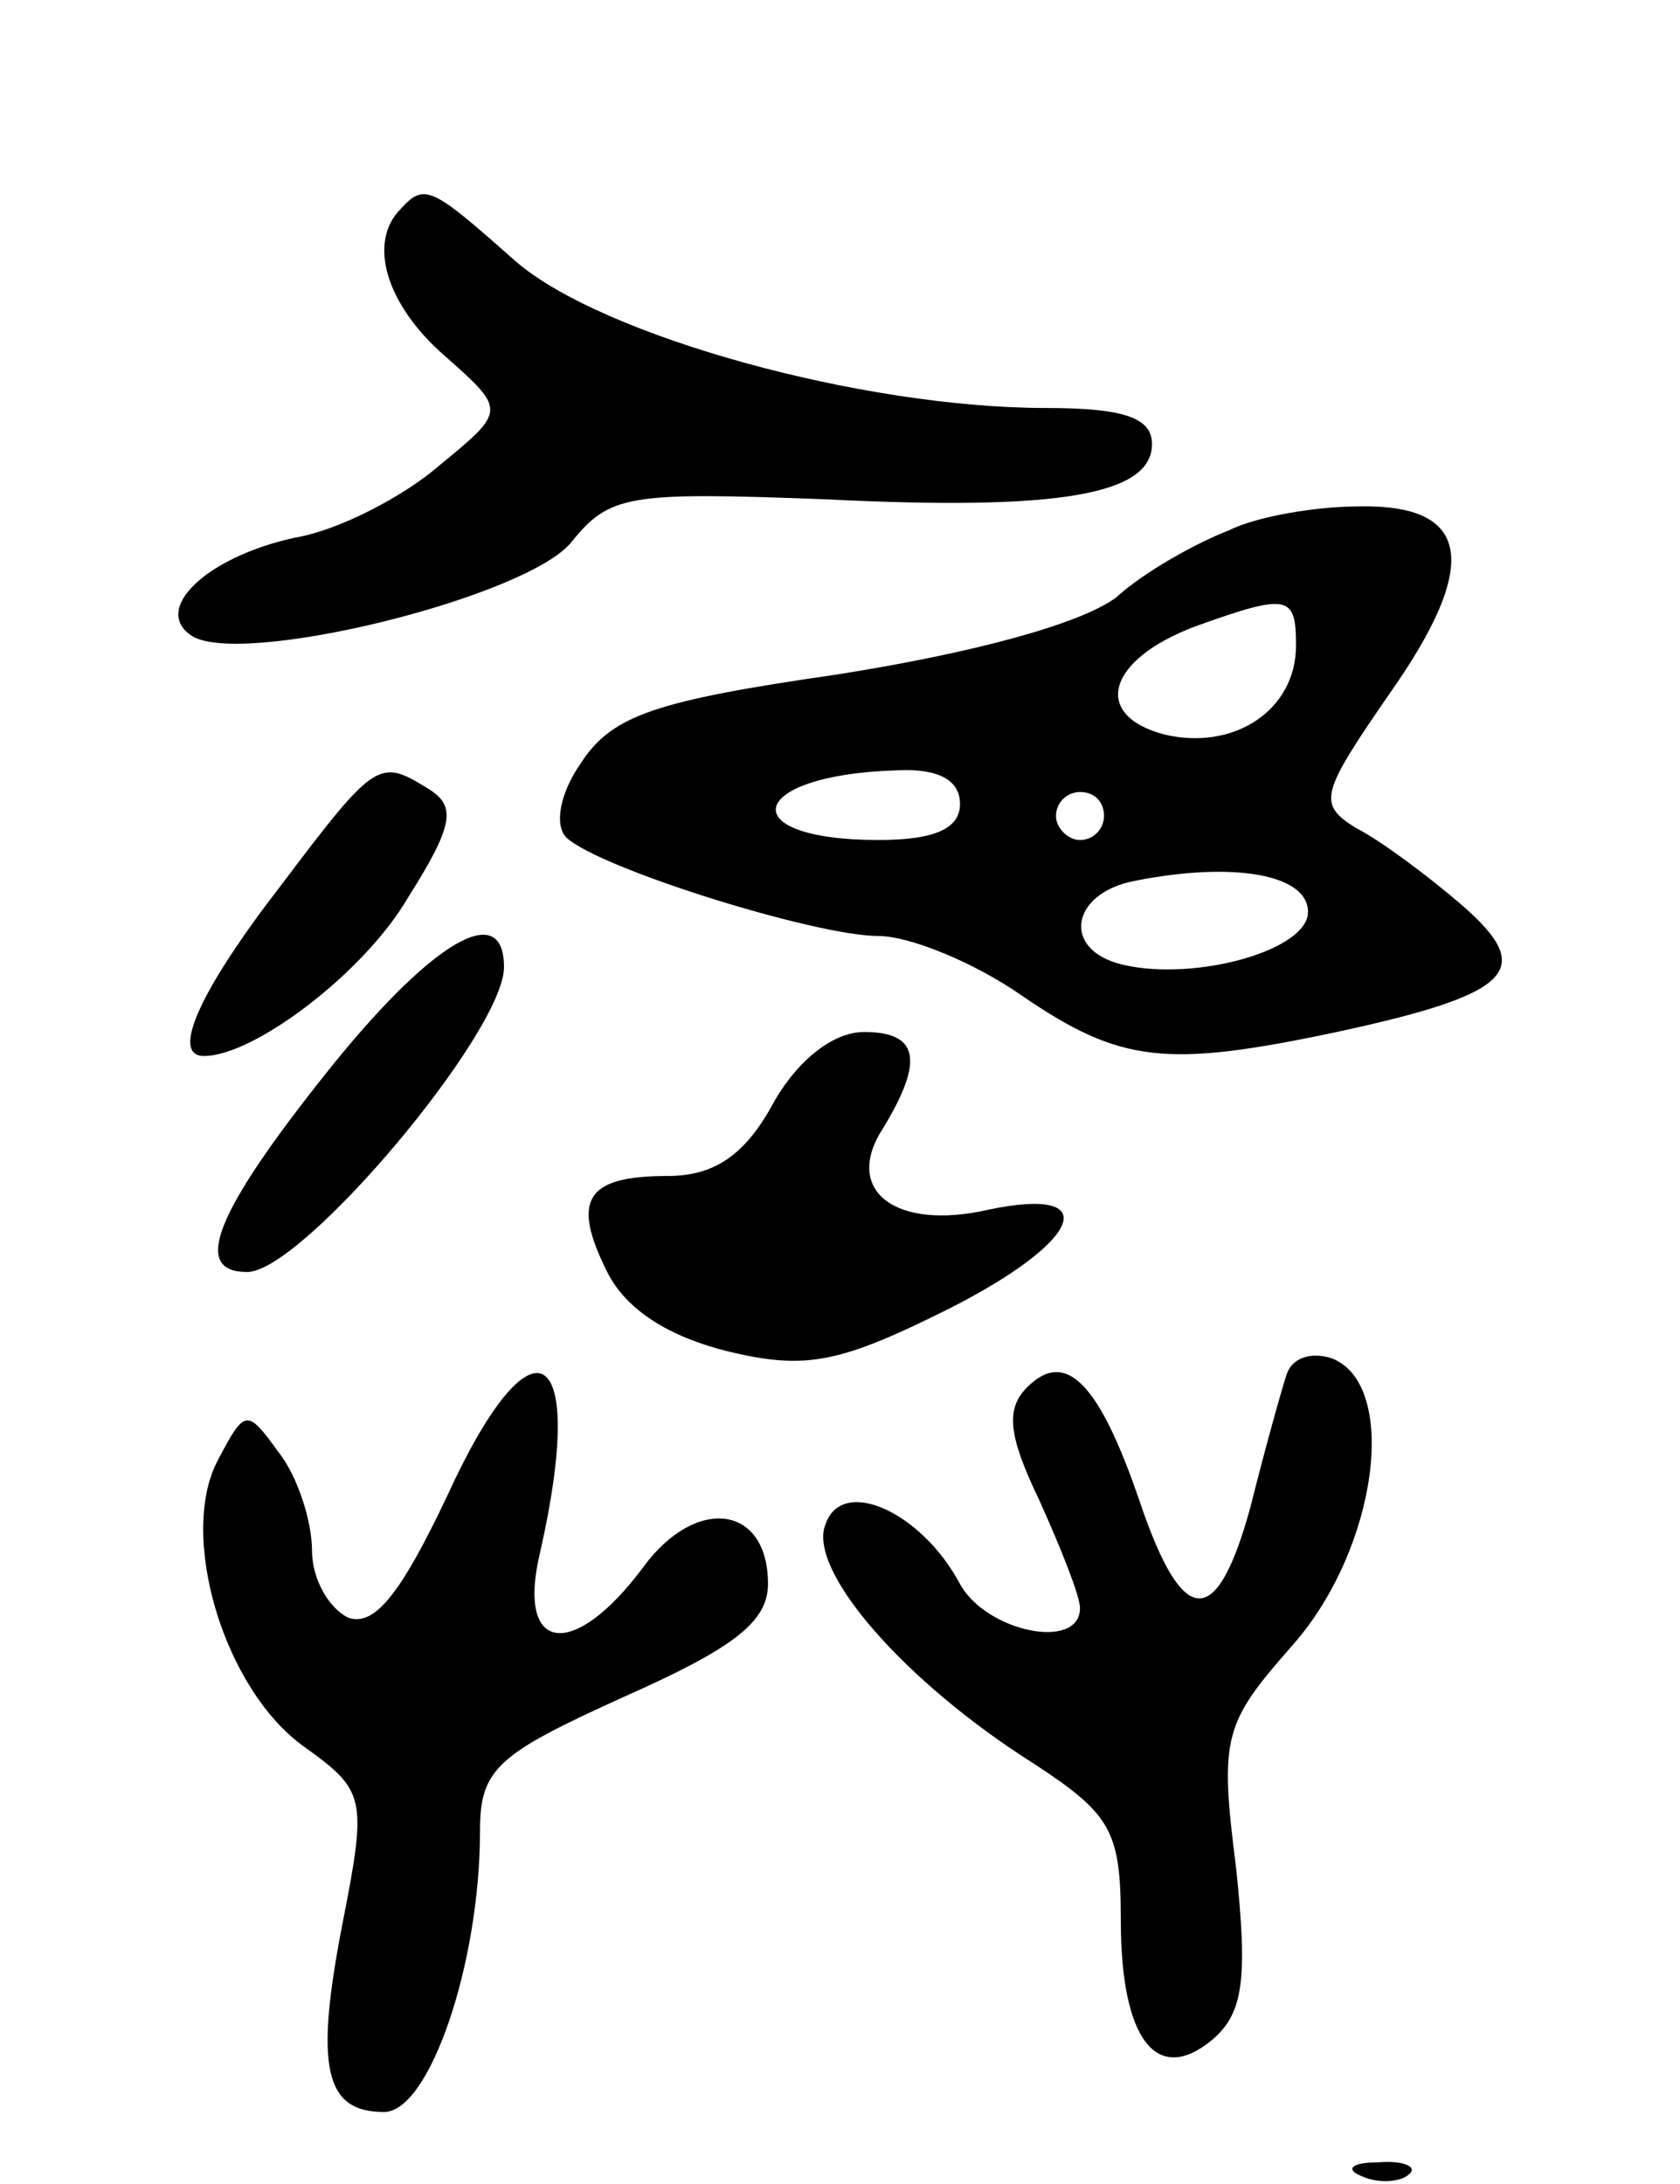 <svg version="1.0" xmlns="http://www.w3.org/2000/svg"
 width="70pt" height="91pt" viewBox="0 0 70 91"
 preserveAspectRatio="xMidYMid meet">
<g transform="translate(0,91) scale(0.1,-0.1)"
fill="#000000" stroke="none">
<path d="M167 823 c-14 -14 -6 -40 18 -61 26 -23 26 -23 -2 -46 -15 -13 -42
-27 -60 -30 -37 -8 -60 -30 -43 -41 21 -13 139 16 158 39 16 20 24 21 105 18
99 -5 137 2 137 23 0 11 -12 15 -44 15 -77 0 -185 30 -221 61 -35 31 -38 33
-48 22z"/>
<path d="M512 689 c-13 -5 -35 -17 -47 -28 -15 -11 -59 -23 -116 -32 -76 -11
-94 -17 -107 -37 -9 -13 -11 -26 -6 -31 14 -13 104 -41 130 -41 13 0 40 -11
60 -25 41 -28 60 -30 131 -15 74 16 83 26 52 53 -14 12 -34 27 -44 32 -16 10
-15 14 14 56 38 54 34 79 -13 78 -17 0 -42 -4 -54 -10z m28 -48 c0 -27 -26
-44 -55 -37 -30 8 -24 31 13 45 39 14 42 13 42 -8z m-140 -66 c0 -10 -10 -15
-34 -15 -61 0 -55 27 7 29 18 1 27 -4 27 -14z m60 -5 c0 -5 -4 -10 -10 -10 -5
0 -10 5 -10 10 0 6 5 10 10 10 6 0 10 -4 10 -10z m85 -40 c0 -16 -47 -29 -77
-22 -26 6 -22 30 5 35 40 8 72 3 72 -13z"/>
<path d="M117 541 c-34 -44 -46 -71 -32 -71 21 0 67 35 85 66 19 30 20 38 9
45 -21 13 -22 13 -62 -40z"/>
<path d="M136 463 c-47 -59 -56 -83 -33 -83 23 0 107 100 107 127 0 29 -31 10
-74 -44z"/>
<path d="M322 450 c-12 -22 -25 -30 -44 -30 -34 0 -40 -10 -25 -40 8 -16 26
-27 50 -33 33 -8 47 -5 93 18 55 28 64 51 16 41 -39 -9 -61 8 -44 34 17 28 15
40 -8 40 -13 0 -28 -12 -38 -30z"/>
<path d="M536 337 c-2 -6 -9 -31 -15 -55 -14 -51 -28 -51 -46 2 -17 50 -31 64
-47 48 -9 -9 -8 -20 5 -47 9 -20 17 -40 17 -45 0 -18 -39 -10 -50 10 -16 30
-49 45 -56 25 -8 -19 33 -66 87 -100 32 -21 36 -28 36 -65 0 -50 15 -69 38
-50 13 11 15 25 10 72 -7 55 -5 60 24 93 35 40 44 108 16 119 -9 3 -17 0 -19
-7z"/>
<path d="M186 286 c-19 -40 -30 -54 -41 -50 -8 4 -15 16 -15 28 0 12 -6 31
-14 41 -13 18 -14 18 -25 -3 -17 -31 2 -96 36 -120 25 -18 26 -21 16 -72 -12
-61 -8 -80 17 -80 19 0 40 62 40 117 0 26 7 32 60 56 45 20 60 31 60 47 0 33
-30 37 -52 7 -29 -39 -53 -36 -43 6 20 88 -3 102 -39 23z"/>
<path d="M568 3 c7 -3 16 -2 19 1 4 3 -2 6 -13 5 -11 0 -14 -3 -6 -6z"/>
</g>
</svg>
